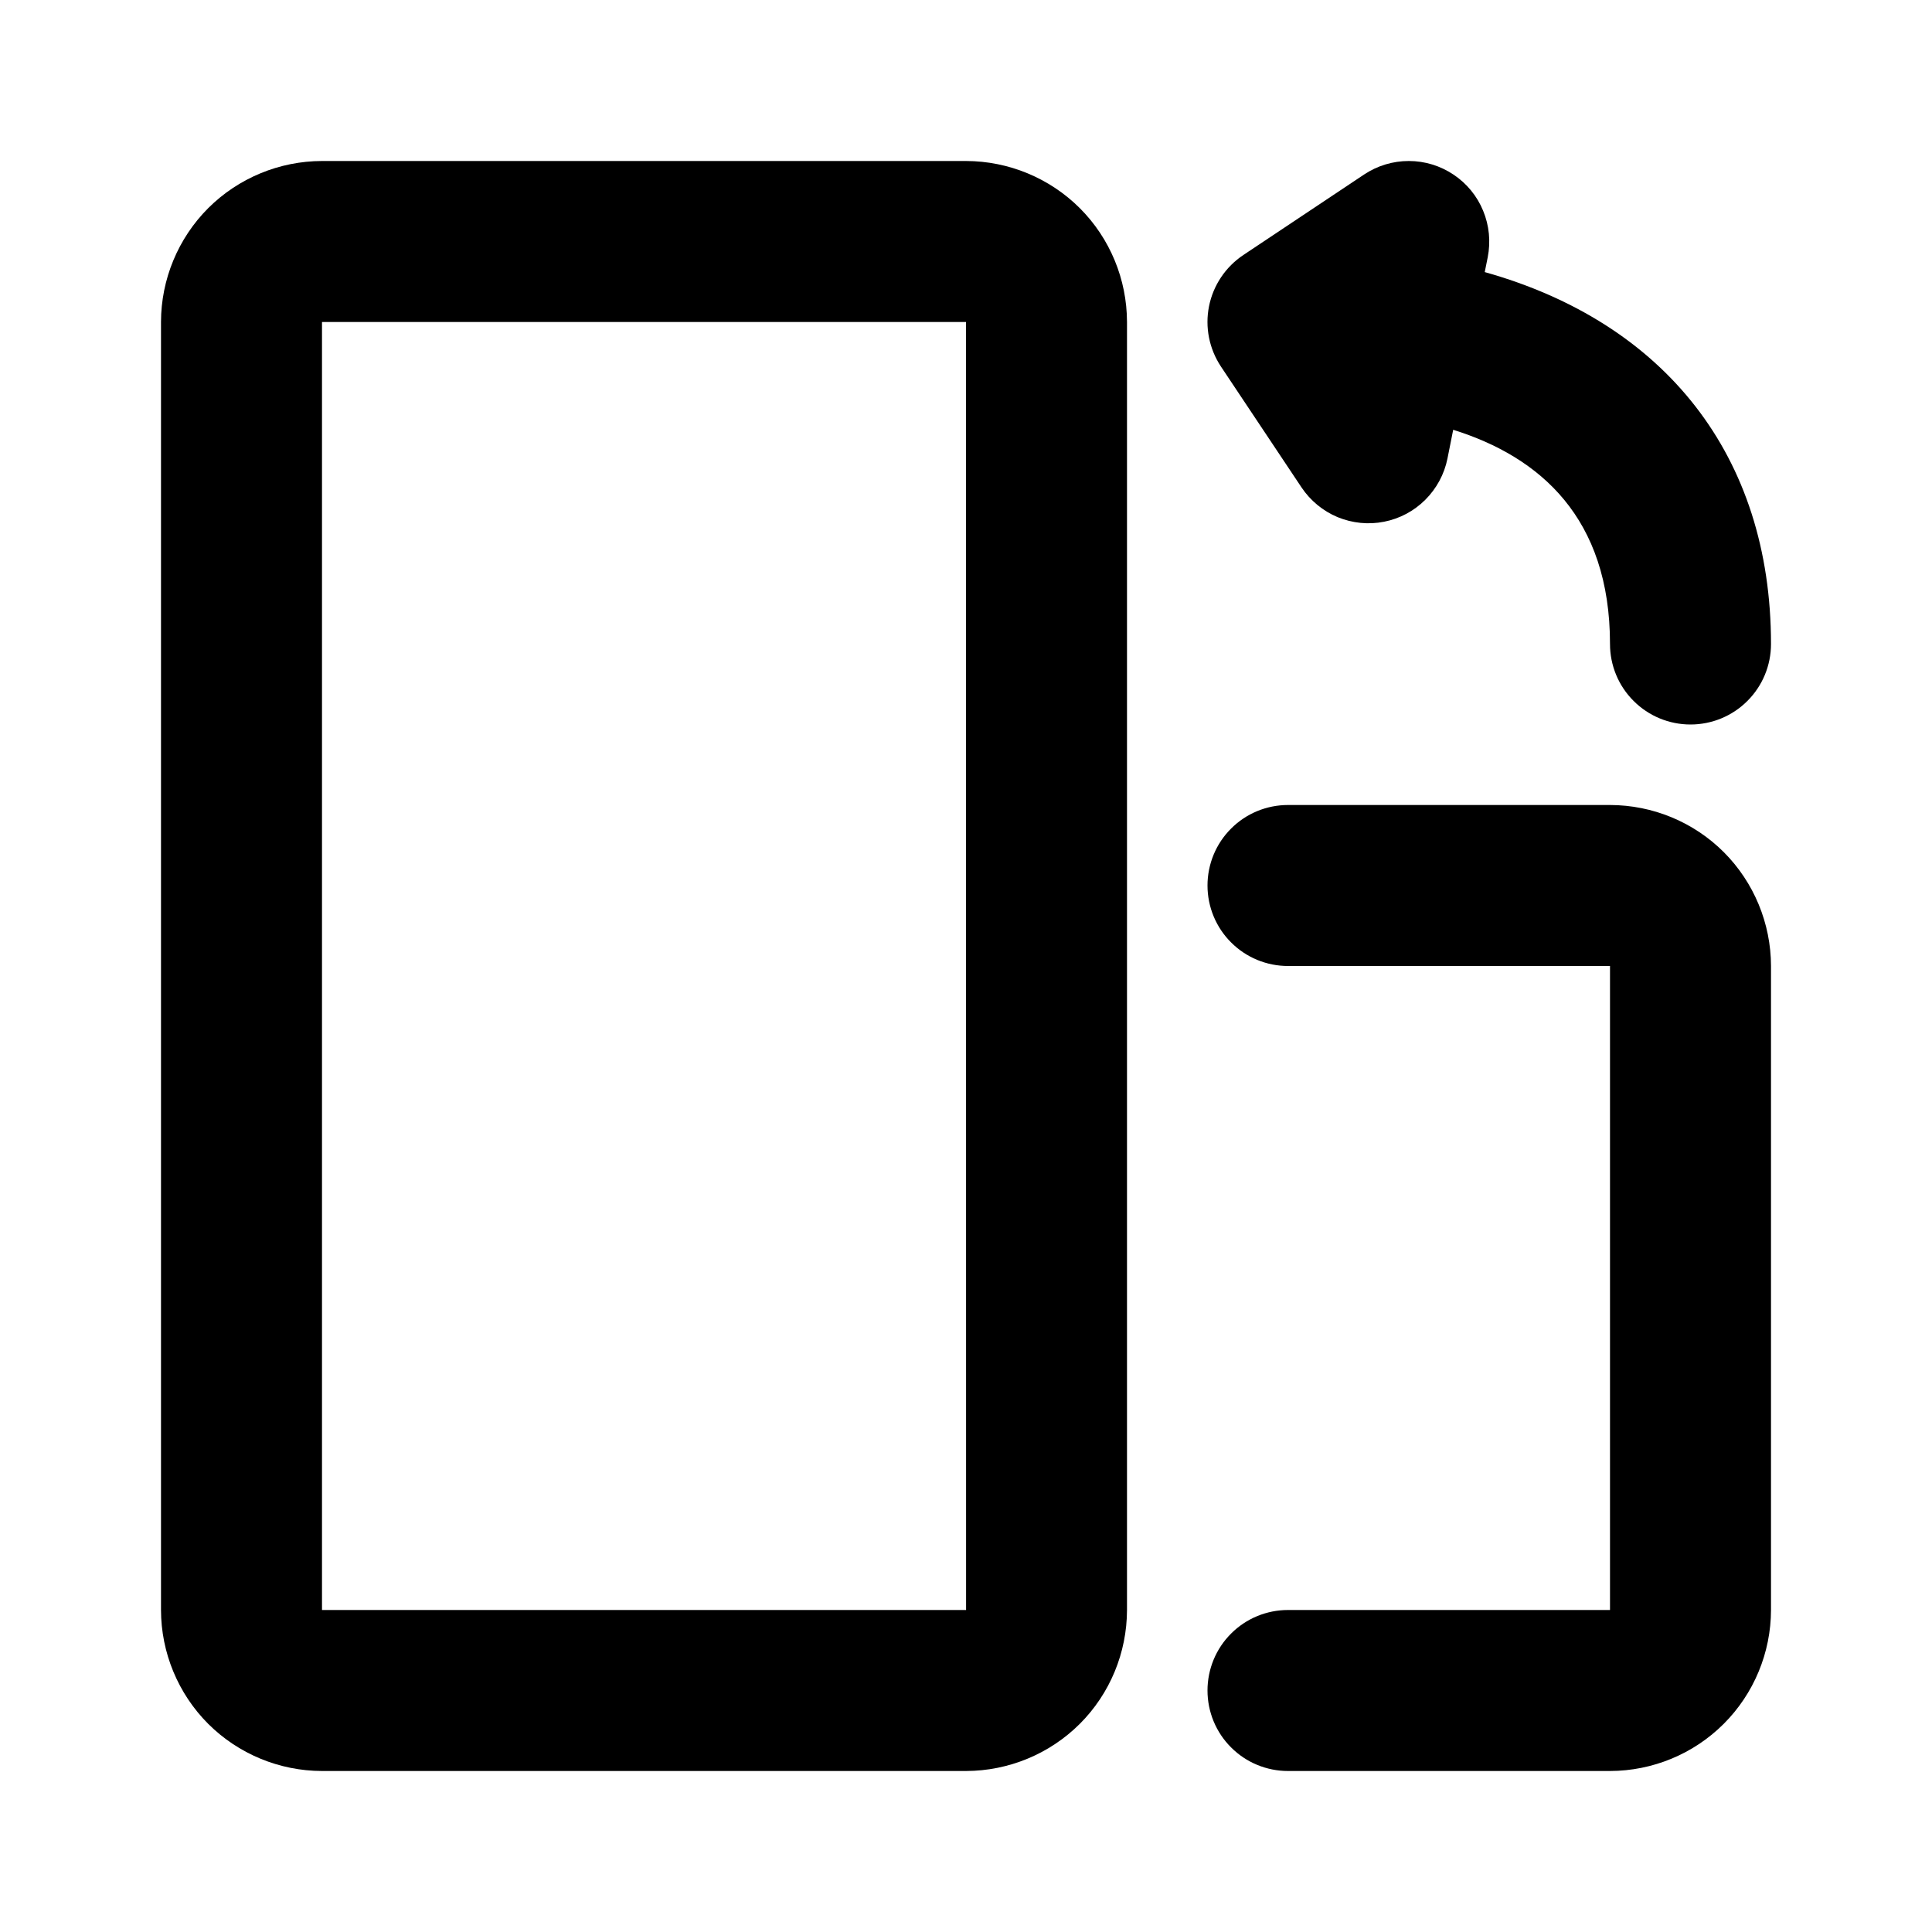 <svg width="24" height="24" viewBox="0 0 24 24" fill="none" xmlns="http://www.w3.org/2000/svg">
<path d="M12 2H4C3.47 2.001 2.961 2.212 2.586 2.586C2.212 2.961 2.001 3.47 2 4V20C2.001 20.53 2.212 21.039 2.586 21.414C2.961 21.788 3.47 21.999 4 22H12C12.53 21.999 13.039 21.788 13.414 21.414C13.789 21.039 13.999 20.53 14 20V4C13.999 3.47 13.789 2.961 13.414 2.586C13.039 2.212 12.53 2.001 12 2ZM12 20H4V4H12L12.001 20L12 20Z" fill="black"/>
<path d="M20 10H16C15.735 10 15.48 10.105 15.293 10.293C15.105 10.48 15 10.735 15 11C15 11.265 15.105 11.52 15.293 11.707C15.48 11.895 15.735 12 16 12H20V20H16C15.735 20 15.48 20.105 15.293 20.293C15.105 20.48 15 20.735 15 21C15 21.265 15.105 21.52 15.293 21.707C15.48 21.895 15.735 22 16 22H20C20.53 21.999 21.039 21.788 21.413 21.414C21.788 21.039 21.999 20.53 22 20V12C21.999 11.47 21.788 10.961 21.414 10.586C21.039 10.211 20.53 10.001 20 10Z" fill="black"/>
<path d="M16.168 6.055C16.278 6.219 16.434 6.348 16.616 6.424C16.799 6.499 17 6.52 17.194 6.481C17.388 6.443 17.566 6.348 17.706 6.208C17.846 6.068 17.942 5.89 17.981 5.696L18.052 5.339C19.131 5.676 20 6.433 20 8C20 8.265 20.105 8.52 20.293 8.707C20.48 8.895 20.735 9 21 9C21.265 9 21.52 8.895 21.707 8.707C21.895 8.52 22 8.265 22 8C22 5.66 20.681 4.008 18.444 3.38L18.481 3.196C18.519 3.002 18.5 2.801 18.424 2.618C18.349 2.435 18.221 2.279 18.056 2.169C17.892 2.059 17.699 2 17.501 2C17.303 2 17.11 2.058 16.945 2.168L15.445 3.168C15.225 3.315 15.071 3.544 15.019 3.804C14.967 4.064 15.021 4.334 15.168 4.555L16.168 6.055Z" fill="black"/>
</svg>

